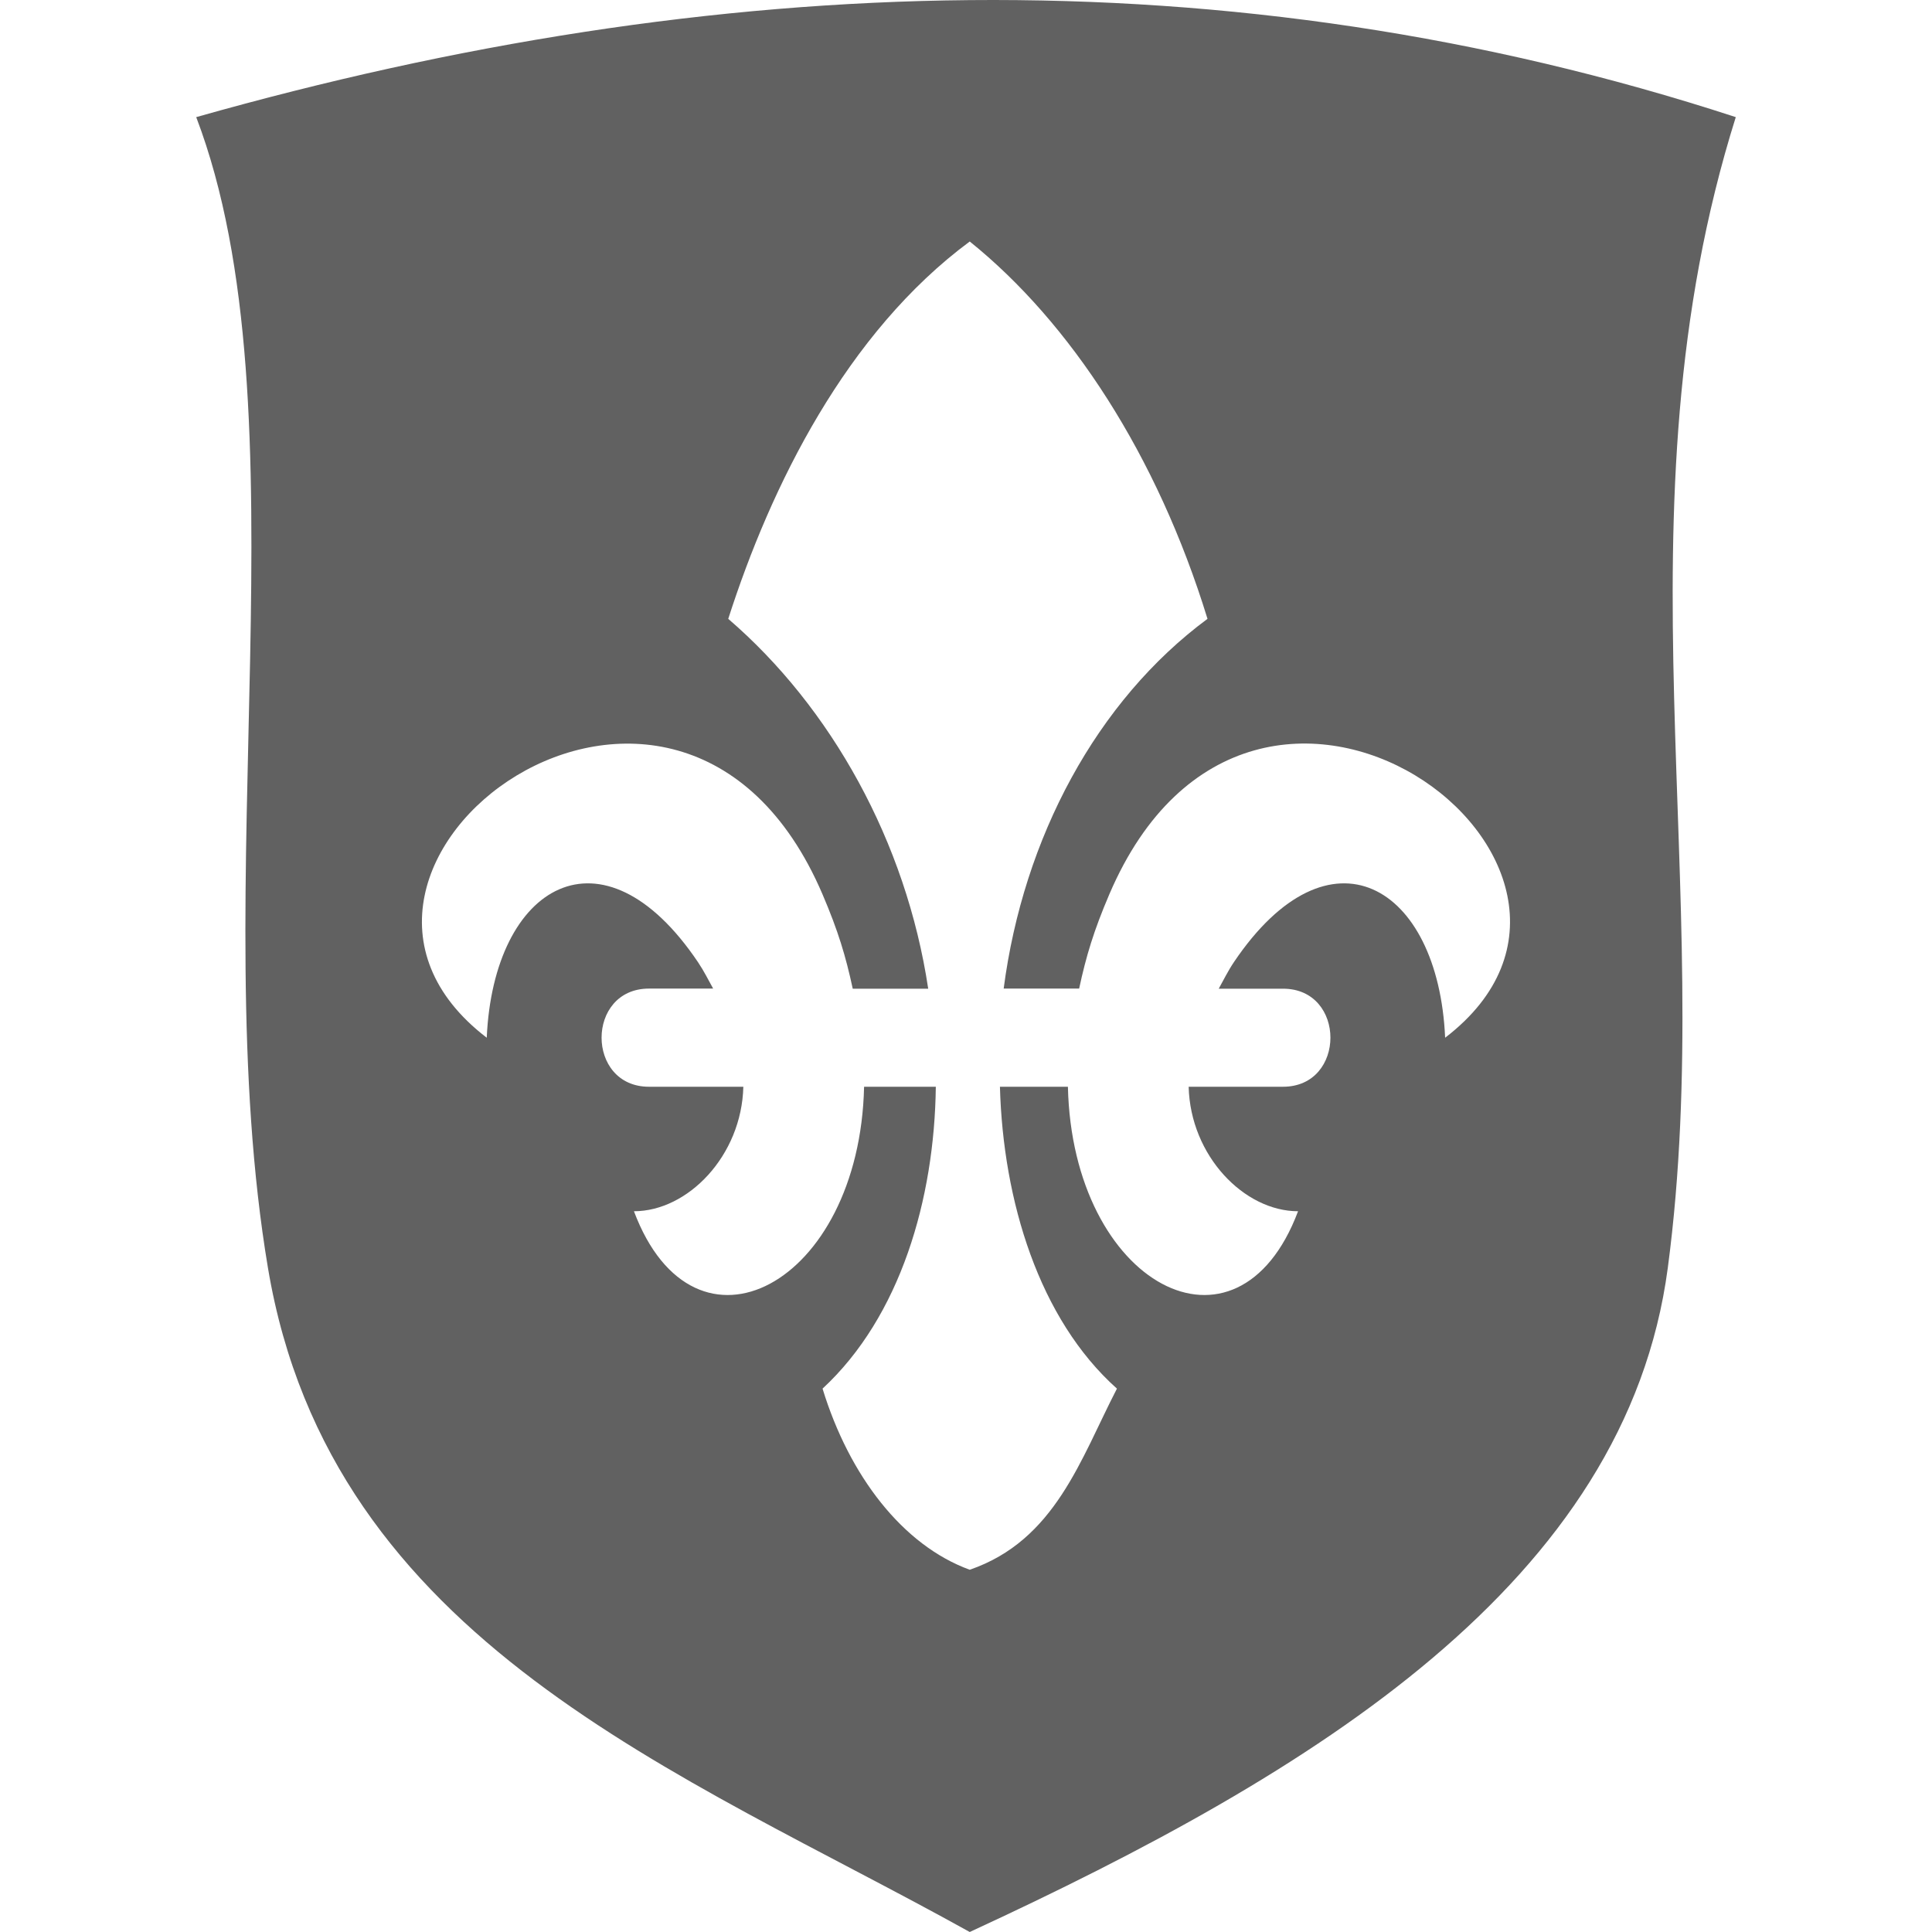<?xml version="1.0" encoding="UTF-8" standalone="no"?>
<svg
   inkscape:version="1.2.2 (1:1.2.2+202212051552+b0a8486541)"
   sodipodi:docname="symbols-symbolic.svg"
   viewBox="0 0 16 16"
   height="16"
   width="16"
   id="svg1"
   version="1.1"
   xmlns:inkscape="http://www.inkscape.org/namespaces/inkscape"
   xmlns:sodipodi="http://sodipodi.sourceforge.net/DTD/sodipodi-0.dtd"
   xmlns="http://www.w3.org/2000/svg"
   xmlns:svg="http://www.w3.org/2000/svg"
   xmlns:rdf="http://www.w3.org/1999/02/22-rdf-syntax-ns#"
   xmlns:cc="http://creativecommons.org/ns#"
   xmlns:dc="http://purl.org/dc/elements/1.1/">
  <defs
     id="defs1916" />
  <style
     id="s0">
.success { fill:#009909; }
.warning { fill:#FF1990; }
.error { fill:#00AAFF; }
</style>
  <style
     id="s2">
@import '../../highlights.css';
</style>
  <sodipodi:namedview
     inkscape:document-rotation="0"
     inkscape:current-layer="svg1"
     inkscape:window-maximized="1"
     inkscape:window-y="27"
     inkscape:window-x="0"
     inkscape:window-height="1016"
     inkscape:window-width="1920"
     inkscape:cy="11.419444"
     inkscape:cx="-32.425582"
     inkscape:zoom="10.639748"
     showgrid="true"
     id="namedview"
     guidetolerance="10"
     gridtolerance="10"
     objecttolerance="10"
     pagecolor="#505050"
     bordercolor="#eeeeee"
     borderopacity="1"
     inkscape:showpageshadow="0"
     inkscape:pageopacity="0"
     inkscape:pagecheckerboard="0"
     inkscape:deskcolor="#505050"
     showguides="true">
    <inkscape:grid
       id="grid"
       type="xygrid"
       spacingx="0.667"
       spacingy="0.667" />
  </sodipodi:namedview>
  <g
     id="g1100">
    <path
       sodipodi:nodetypes="cccccccccccccccsscccccccccccsscccccccc"
       id="symbol-shield"
       d="M 8.031,8.5546691e-4 C 5.906,0.02 3.773,0.362 1.625,0.97 2.551,3.399 1.691,7.351 2.219,10.5 c 0.52,3.103 3.42,4.171 5.812,5.5 2.863,-1.323 5.436,-2.899 5.781,-5.5 C 14.231,7.344 13.345,4.247 14.375,0.97 12.277,0.285 10.157,-0.018 8.031,8.5546691e-4 Z M 8.031,2 C 8.864,2.67 9.583,3.768 10,5.125 9.082,5.804 8.475,6.939 8.312,8.187 h 0.625 c 0.058,-0.27 0.121,-0.479 0.25,-0.781 1.195,-2.791 4.634,-0.23 2.781,1.188 -0.056,-1.268 -0.959,-1.8 -1.75,-0.625 -0.049,0.073 -0.086,0.149 -0.125,0.219 H 10.625 C 11.149,8.187 11.149,9 10.625,9 H 9.844 c 0.014,0.571 0.459,1.031 0.906,1.031 C 10.249,11.365 8.881,10.641 8.844,9 H 8.281 C 8.307,9.945 8.605,10.924 9.25,11.5 8.949,12.082 8.74,12.756 8.031,13 7.476,12.798 7.033,12.222 6.812,11.5 7.457,10.903 7.739,9.929 7.75,9 H 7.156 C 7.119,10.641 5.751,11.365 5.25,10.031 5.697,10.031 6.142,9.571 6.156,9 H 5.375 C 4.851,9 4.851,8.187 5.375,8.187 H 5.906 C 5.867,8.117 5.83,8.042 5.781,7.969 4.99,6.794 4.087,7.326 4.031,8.594 2.179,7.176 5.618,4.616 6.812,7.407 c 0.129,0.302 0.192,0.511 0.25,0.781 h 0.625 C 7.504,6.971 6.883,5.858 6.031,5.125 6.385,4.022 7.009,2.757 8.031,2 Z"
       inkscape:connector-curvature="0"
       style="stroke-width:1;fill:#616161;fill-opacity:1" />
    <path
       style="opacity:0;fill:none;stroke-width:1"
       d="M 0,4.3e-4 H 16 V 16 H 0 Z"
       id="rect48467"
       inkscape:connector-curvature="0" />
  </g>
</svg>
